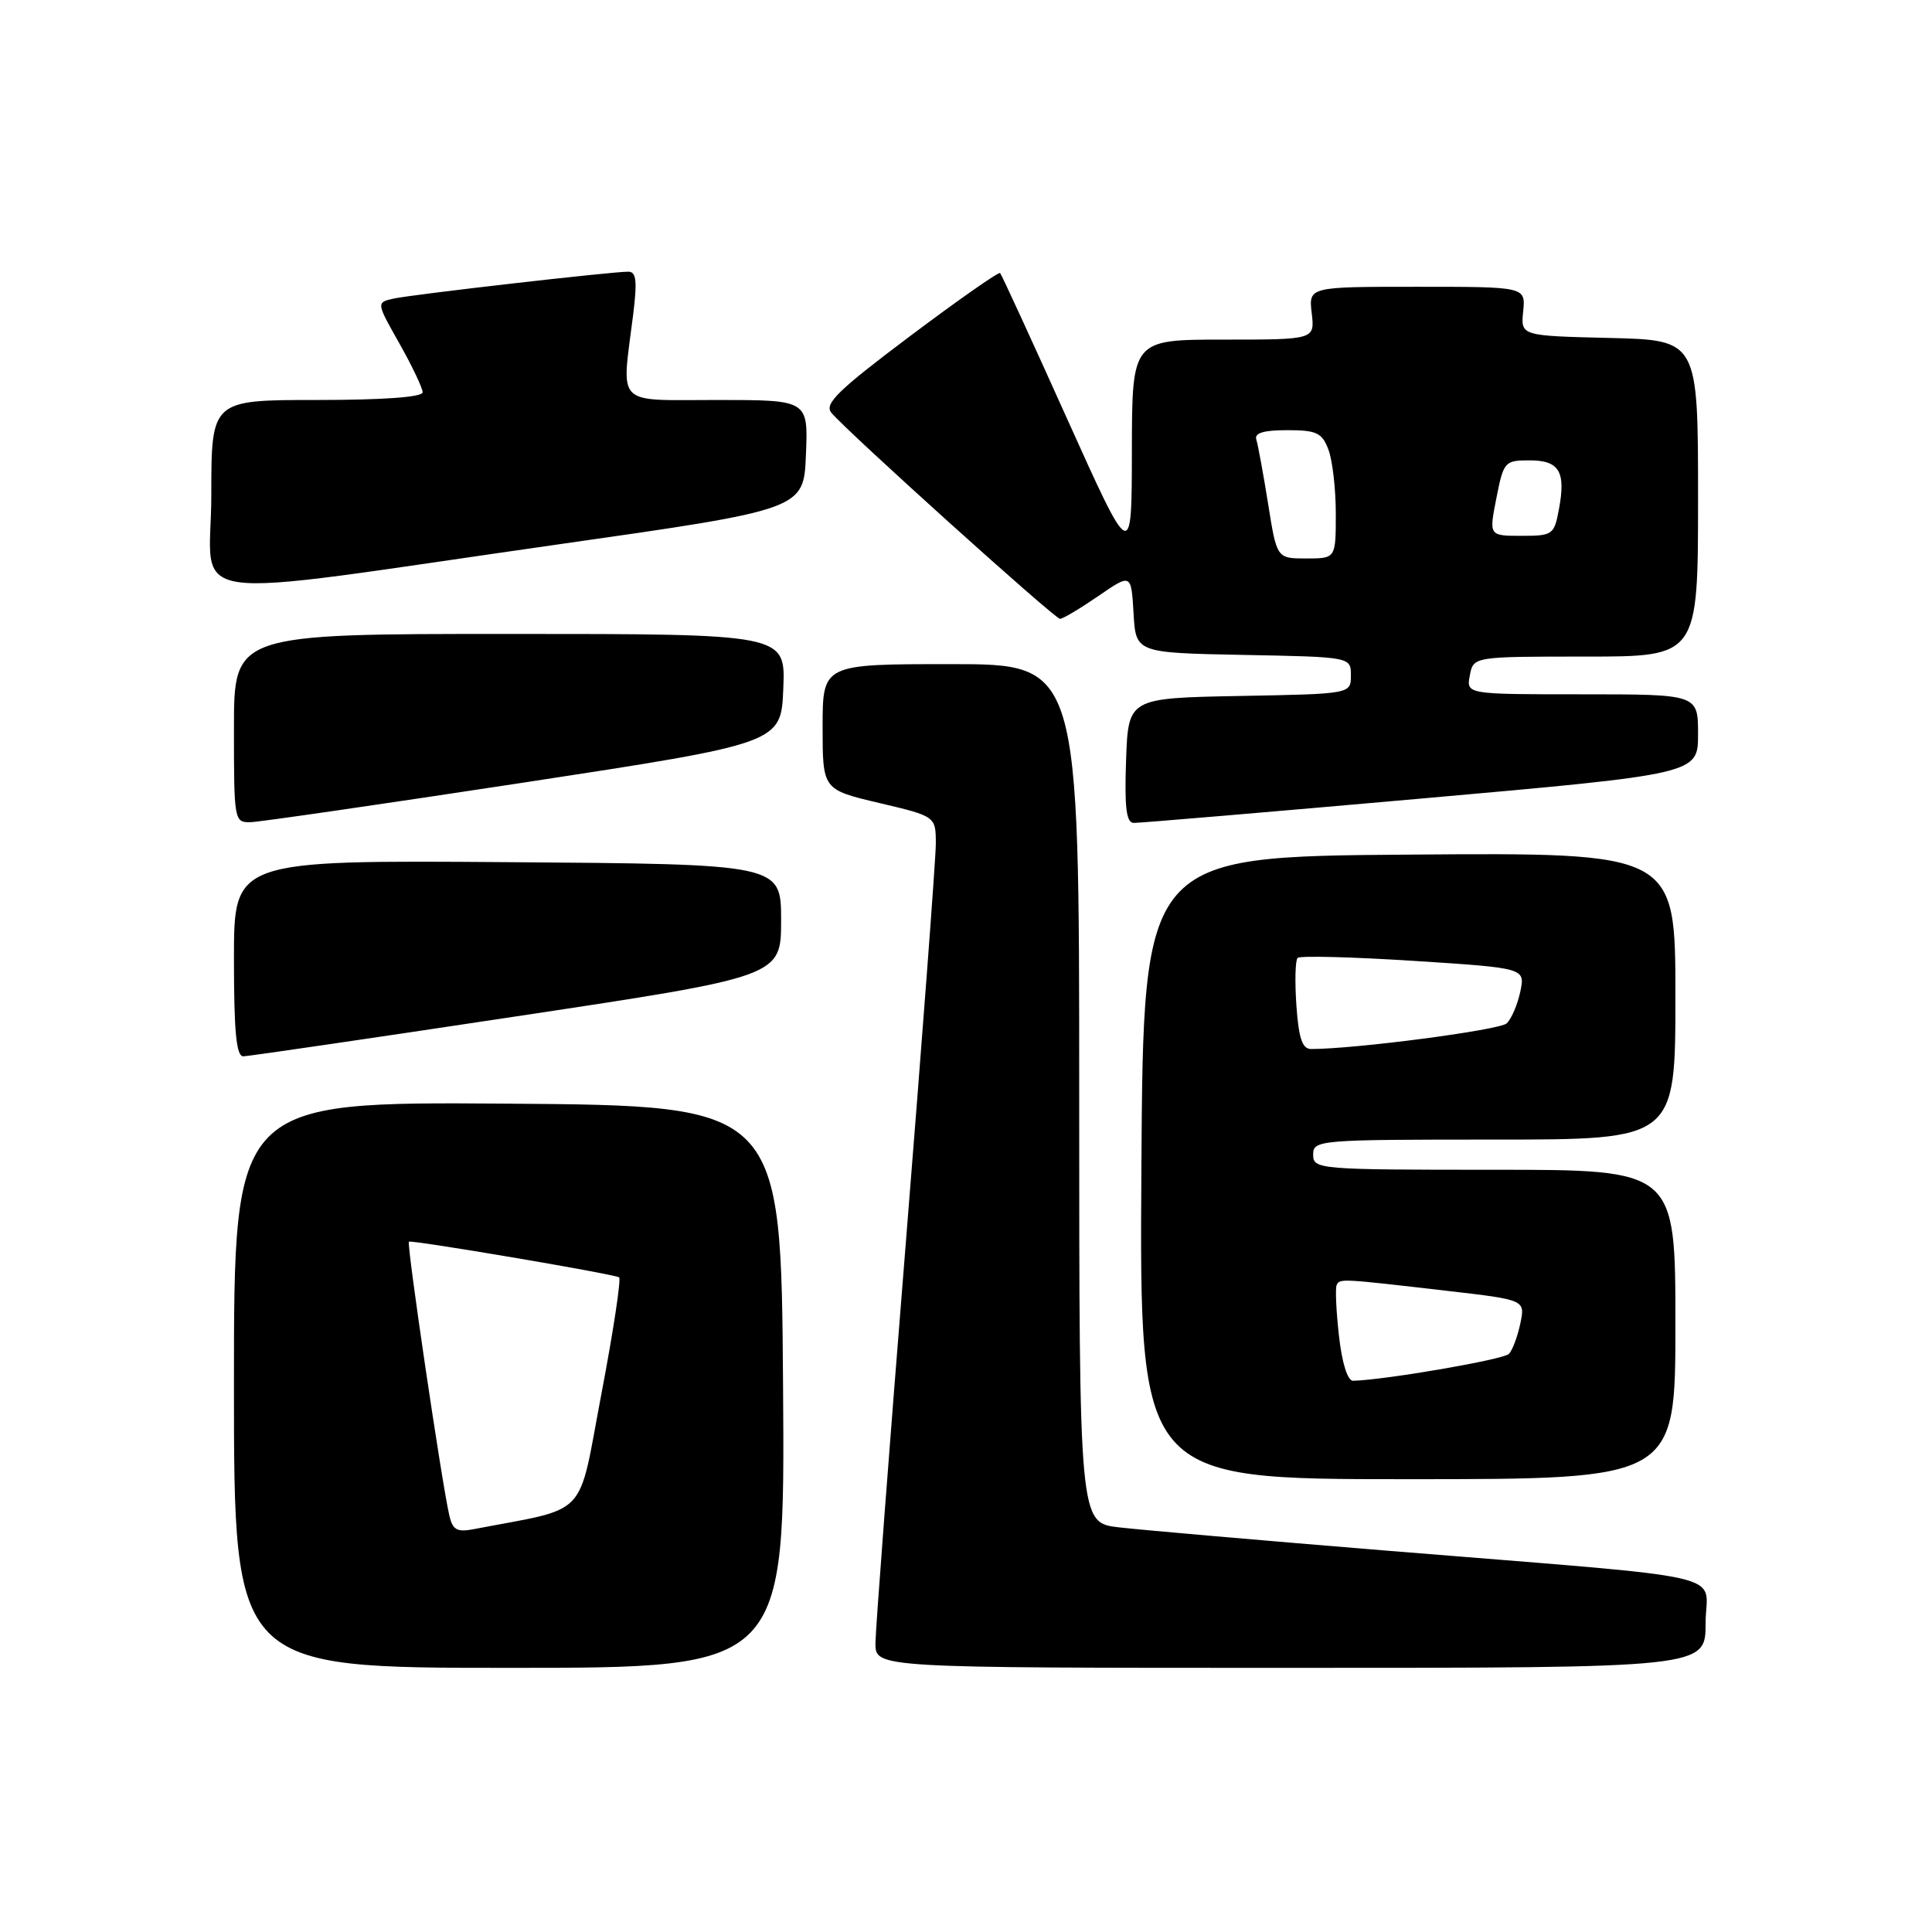 <?xml version="1.0" encoding="UTF-8" standalone="no"?>
<!DOCTYPE svg PUBLIC "-//W3C//DTD SVG 1.1//EN" "http://www.w3.org/Graphics/SVG/1.1/DTD/svg11.dtd" >
<svg xmlns="http://www.w3.org/2000/svg" xmlns:xlink="http://www.w3.org/1999/xlink" version="1.1" viewBox="0 0 256 256">
 <g >
 <path fill="currentColor"
d=" M 103.76 183.75 C 103.50 146.50 103.50 146.50 67.25 146.24 C 31.00 145.98 31.00 145.98 31.00 183.49 C 31.00 221.00 31.00 221.00 67.51 221.00 C 104.02 221.00 104.02 221.00 103.76 183.75 Z  M 226.00 215.10 C 226.00 208.18 231.00 209.32 184.00 205.49 C 167.22 204.12 151.14 202.72 148.25 202.38 C 143.00 201.77 143.00 201.77 143.00 144.88 C 143.00 88.00 143.00 88.00 126.00 88.00 C 109.00 88.00 109.00 88.00 109.00 96.32 C 109.00 104.63 109.00 104.63 116.50 106.40 C 124.00 108.17 124.00 108.17 124.00 111.84 C 123.99 113.85 122.19 137.77 120.00 165.00 C 117.81 192.23 116.01 215.96 116.00 217.75 C 116.00 221.00 116.00 221.00 171.00 221.00 C 226.00 221.00 226.00 221.00 226.00 215.10 Z  M 222.00 175.50 C 222.00 155.00 222.00 155.00 198.00 155.00 C 174.67 155.00 174.00 154.94 174.00 153.00 C 174.00 151.06 174.67 151.00 198.00 151.00 C 222.00 151.00 222.00 151.00 222.00 131.99 C 222.00 112.97 222.00 112.97 186.75 113.24 C 151.50 113.50 151.50 113.50 151.24 154.75 C 150.98 196.00 150.98 196.00 186.49 196.00 C 222.00 196.00 222.00 196.00 222.00 175.50 Z  M 68.50 134.66 C 103.50 129.39 103.50 129.39 103.50 121.94 C 103.50 114.50 103.50 114.50 67.25 114.24 C 31.00 113.98 31.00 113.98 31.00 126.99 C 31.00 136.75 31.31 139.99 32.25 139.97 C 32.94 139.95 49.25 137.57 68.50 134.66 Z  M 69.50 103.68 C 103.50 98.48 103.50 98.48 103.79 91.24 C 104.09 84.00 104.09 84.00 67.54 84.00 C 31.00 84.00 31.00 84.00 31.00 96.50 C 31.00 108.82 31.03 109.00 33.25 108.94 C 34.49 108.90 50.80 106.53 69.50 103.68 Z  M 188.25 105.82 C 225.00 102.56 225.00 102.56 225.00 97.28 C 225.00 92.00 225.00 92.00 209.64 92.00 C 194.28 92.00 194.28 92.00 194.76 89.50 C 195.23 87.00 195.23 87.00 210.12 87.00 C 225.00 87.00 225.00 87.00 225.00 66.03 C 225.00 45.06 225.00 45.06 213.25 44.78 C 201.50 44.50 201.50 44.50 201.83 41.25 C 202.15 38.00 202.15 38.00 187.78 38.00 C 173.40 38.00 173.40 38.00 173.81 41.50 C 174.22 45.00 174.22 45.00 162.11 45.00 C 150.00 45.00 150.00 45.00 149.98 59.75 C 149.96 74.50 149.96 74.50 141.41 55.52 C 136.71 45.07 132.71 36.37 132.52 36.18 C 132.33 35.99 126.95 39.76 120.57 44.55 C 111.04 51.71 109.18 53.52 110.16 54.69 C 112.24 57.20 139.76 82.00 140.46 82.00 C 140.83 82.00 143.11 80.64 145.52 78.99 C 149.89 75.98 149.89 75.98 150.20 81.24 C 150.50 86.50 150.50 86.50 164.75 86.78 C 179.00 87.05 179.00 87.05 179.00 89.50 C 179.00 91.95 179.00 91.95 164.25 92.22 C 149.50 92.50 149.50 92.50 149.21 100.75 C 148.99 106.96 149.24 109.01 150.21 109.04 C 150.92 109.06 168.04 107.61 188.25 105.82 Z  M 74.00 72.13 C 106.50 67.50 106.50 67.50 106.79 60.25 C 107.09 53.00 107.09 53.00 95.04 53.00 C 81.34 53.00 82.35 54.02 83.89 41.75 C 84.45 37.23 84.32 36.00 83.25 36.00 C 80.96 36.00 54.64 39.02 52.18 39.56 C 49.85 40.08 49.85 40.08 52.93 45.52 C 54.62 48.52 56.00 51.43 56.00 51.98 C 56.00 52.62 50.81 53.00 42.00 53.00 C 28.00 53.00 28.00 53.00 28.00 65.60 C 28.00 80.30 22.34 79.50 74.00 72.13 Z  M 59.54 200.82 C 58.52 196.39 53.86 164.81 54.18 164.53 C 54.49 164.26 80.92 168.73 82.03 169.25 C 82.33 169.39 81.28 176.34 79.69 184.70 C 76.50 201.48 78.24 199.65 62.79 202.62 C 60.56 203.05 59.98 202.73 59.54 200.82 Z  M 177.42 177.01 C 177.05 173.72 176.91 170.68 177.12 170.26 C 177.55 169.40 177.64 169.41 191.80 171.05 C 202.11 172.24 202.11 172.24 201.45 175.37 C 201.09 177.09 200.41 178.91 199.94 179.40 C 199.25 180.14 183.62 182.84 179.30 182.96 C 178.57 182.99 177.83 180.66 177.42 177.01 Z  M 171.78 133.25 C 171.56 130.09 171.63 127.25 171.94 126.93 C 172.25 126.62 179.16 126.80 187.30 127.32 C 202.10 128.27 202.10 128.27 201.45 131.38 C 201.09 133.10 200.28 134.99 199.65 135.60 C 198.71 136.49 179.61 139.00 173.73 139.00 C 172.56 139.00 172.09 137.60 171.78 133.25 Z  M 168.03 66.75 C 167.39 62.76 166.69 58.94 166.47 58.25 C 166.18 57.38 167.41 57.00 170.56 57.00 C 174.46 57.00 175.18 57.34 176.02 59.57 C 176.56 60.98 177.00 64.80 177.00 68.07 C 177.00 74.00 177.00 74.00 173.09 74.00 C 169.18 74.00 169.18 74.00 168.03 66.75 Z  M 198.28 66.00 C 199.23 61.17 199.38 61.00 202.66 61.00 C 206.62 61.00 207.51 62.48 206.56 67.51 C 205.94 70.86 205.73 71.00 201.60 71.00 C 197.29 71.00 197.29 71.00 198.28 66.00 Z "/>
</g>
</svg>